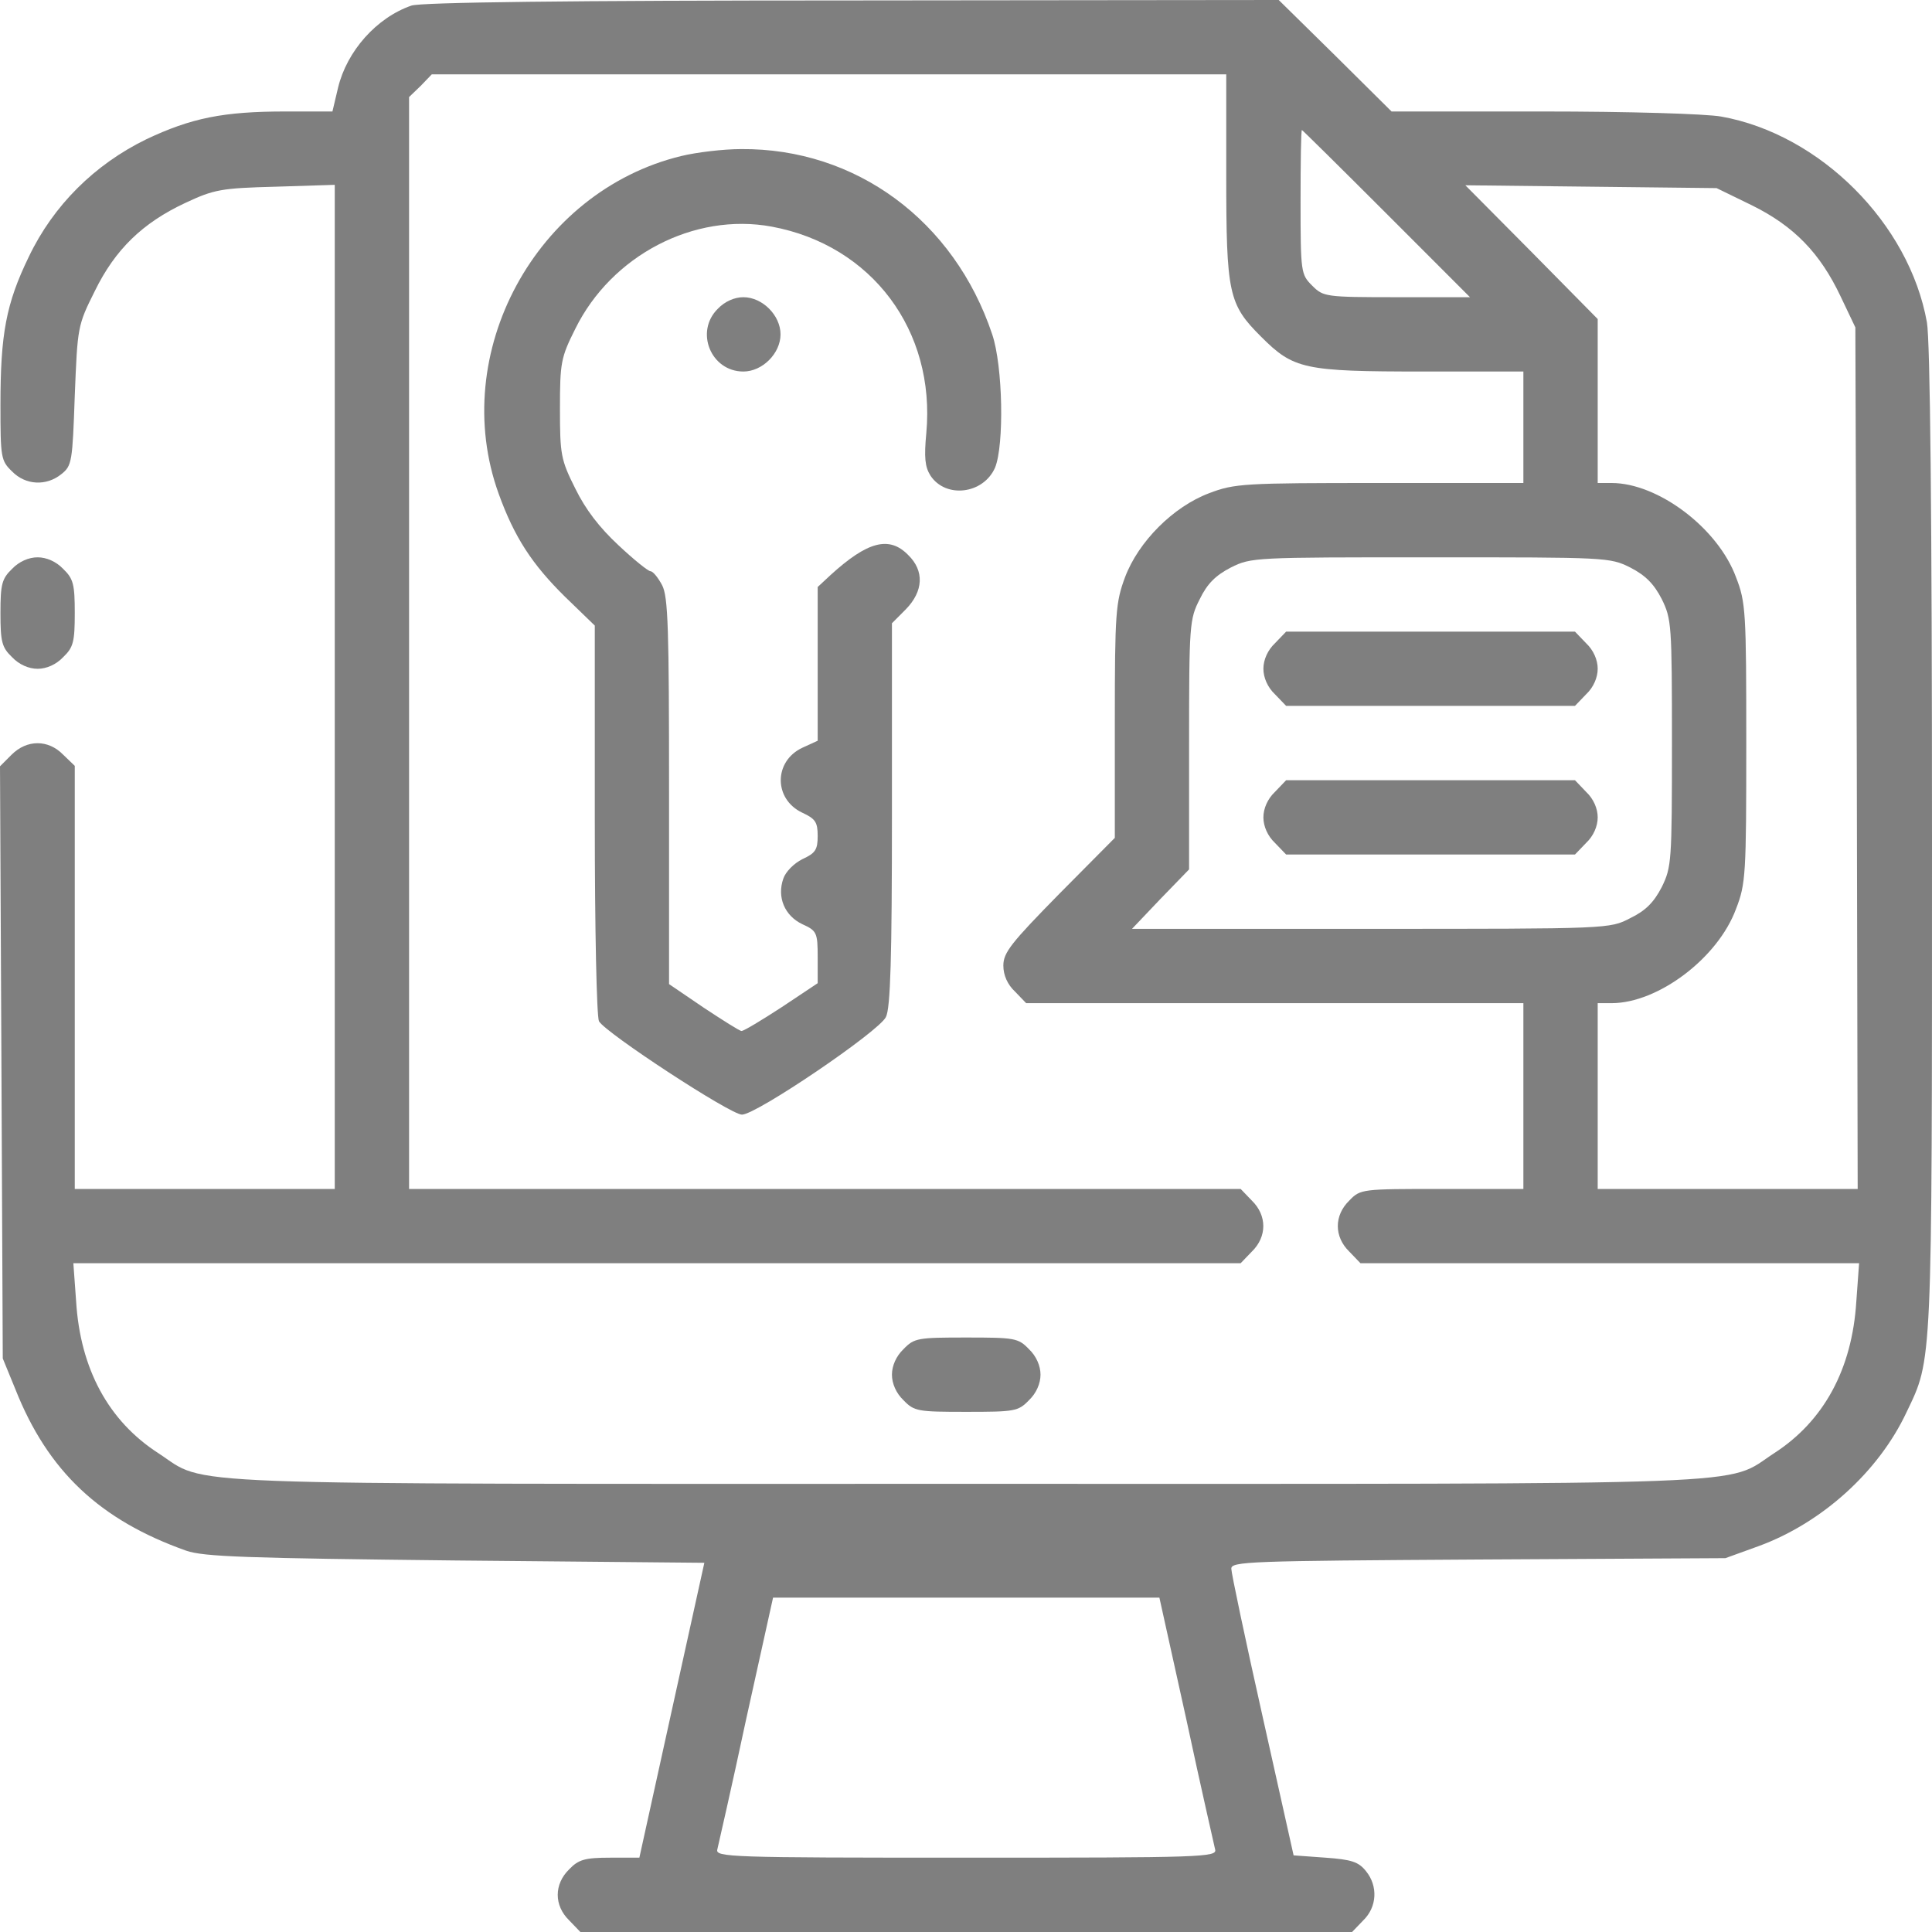 <svg width="30" height="30" viewBox="0 0 30 30" fill="none" xmlns="http://www.w3.org/2000/svg">
<path d="M6.388 0.087C5.847 0.274 5.386 0.793 5.249 1.363L5.162 1.731H4.434C3.468 1.731 2.97 1.832 2.271 2.163C1.471 2.553 0.829 3.188 0.447 3.988C0.094 4.716 0.007 5.185 0.007 6.288C0.007 7.103 0.014 7.154 0.187 7.32C0.397 7.536 0.721 7.55 0.952 7.363C1.118 7.233 1.125 7.168 1.161 6.144C1.204 5.077 1.204 5.055 1.471 4.522C1.788 3.873 2.213 3.462 2.877 3.151C3.324 2.942 3.432 2.921 4.283 2.899L5.198 2.87V10.666V18.462H3.18H1.161V15.18V11.892L0.981 11.719C0.75 11.481 0.418 11.481 0.18 11.719L0 11.899L0.022 16.493L0.043 21.094L0.238 21.57C0.743 22.846 1.55 23.603 2.891 24.079C3.165 24.173 3.8 24.195 7.08 24.231L10.937 24.267L10.433 26.553L9.928 28.846H9.474C9.084 28.846 8.983 28.875 8.839 29.026C8.601 29.257 8.601 29.589 8.839 29.82L9.012 30H15.004H20.995L21.168 29.82C21.384 29.611 21.399 29.286 21.211 29.055C21.096 28.911 20.988 28.875 20.584 28.846L20.087 28.81L19.604 26.647C19.337 25.457 19.12 24.425 19.12 24.361C19.113 24.245 19.387 24.238 22.956 24.216L26.792 24.195L27.311 24.007C28.291 23.647 29.171 22.853 29.604 21.93C30.007 21.087 30 21.288 30 13.046C30 7.954 29.971 5.293 29.921 5.005C29.647 3.469 28.262 2.084 26.727 1.81C26.482 1.767 25.299 1.731 23.951 1.731H21.608L20.735 0.865L19.856 0L13.23 0.007C8.81 0.007 6.532 0.036 6.388 0.087ZM19.041 2.712C19.041 4.565 19.077 4.724 19.582 5.228C20.087 5.733 20.245 5.769 22.098 5.769H23.655V6.635V7.5H21.42C19.315 7.5 19.171 7.507 18.774 7.659C18.219 7.868 17.678 8.409 17.469 8.964C17.325 9.353 17.311 9.512 17.311 11.192V13.01L16.446 13.882C15.703 14.639 15.58 14.791 15.58 14.993C15.58 15.144 15.645 15.289 15.761 15.397L15.934 15.577H19.798H23.655V17.019V18.462H22.394C21.146 18.462 21.125 18.462 20.952 18.642C20.714 18.873 20.714 19.204 20.952 19.435L21.125 19.615H24.996H28.868L28.825 20.207C28.76 21.26 28.32 22.067 27.549 22.565C26.763 23.077 27.635 23.041 15.004 23.041C2.372 23.041 3.244 23.077 2.459 22.565C1.687 22.067 1.247 21.26 1.182 20.207L1.139 19.615H10.202H19.265L19.438 19.435C19.676 19.204 19.676 18.873 19.438 18.642L19.265 18.462H12.805H6.352V9.988V1.507L6.532 1.334L6.705 1.154H12.877H19.041V2.712ZM21.529 3.317L22.826 4.615H21.687C20.577 4.615 20.548 4.608 20.375 4.435C20.202 4.262 20.195 4.233 20.195 3.137C20.195 2.524 20.202 2.019 20.216 2.019C20.224 2.019 20.815 2.603 21.529 3.317ZM27.203 3.188C27.859 3.512 28.262 3.93 28.58 4.601L28.81 5.084L28.832 11.769L28.846 18.462H26.828H24.809V17.019V15.577H25.025C25.746 15.577 26.676 14.877 26.957 14.113C27.109 13.724 27.116 13.572 27.116 11.539C27.116 9.505 27.109 9.353 26.957 8.964C26.676 8.2 25.746 7.5 25.025 7.5H24.809V6.224V4.954L23.785 3.916L22.754 2.877L24.708 2.899L26.655 2.921L27.203 3.188ZM25.314 8.812C25.552 8.935 25.681 9.065 25.804 9.303C25.955 9.613 25.962 9.692 25.962 11.539C25.962 13.385 25.955 13.464 25.804 13.774C25.681 14.012 25.552 14.142 25.314 14.257C24.996 14.423 24.989 14.423 21.283 14.423H17.578L18.017 13.961L18.464 13.5V11.56C18.464 9.692 18.471 9.613 18.63 9.303C18.745 9.065 18.875 8.935 19.113 8.812C19.43 8.654 19.474 8.654 22.213 8.654C24.953 8.654 24.996 8.654 25.314 8.812ZM18.421 26.697C18.645 27.743 18.854 28.651 18.868 28.716C18.904 28.839 18.688 28.846 15.004 28.846C11.319 28.846 11.103 28.839 11.139 28.716C11.154 28.651 11.363 27.743 11.586 26.697L12.004 24.808H15.004H18.003L18.421 26.697Z" fill="#7F7F7F"/>
<path d="M10.577 2.423C8.32 2.971 6.957 5.488 7.743 7.666C7.988 8.344 8.262 8.762 8.774 9.267L9.236 9.714V12.721C9.236 14.452 9.265 15.786 9.301 15.858C9.402 16.038 11.341 17.308 11.521 17.308C11.745 17.308 13.648 16.017 13.756 15.793C13.828 15.656 13.85 14.856 13.85 12.642V9.678L14.066 9.461C14.34 9.18 14.355 8.863 14.102 8.618C13.807 8.315 13.468 8.409 12.898 8.928L12.697 9.115V10.305V11.502L12.459 11.611C12.012 11.82 12.012 12.411 12.459 12.62C12.66 12.714 12.697 12.764 12.697 12.981C12.697 13.197 12.66 13.248 12.459 13.341C12.329 13.406 12.199 13.536 12.163 13.644C12.062 13.933 12.185 14.221 12.459 14.351C12.682 14.452 12.697 14.481 12.697 14.863V15.267L12.134 15.642C11.824 15.844 11.55 16.009 11.514 16.009C11.485 16.009 11.226 15.844 10.93 15.649L10.389 15.281V12.288C10.389 9.75 10.375 9.267 10.281 9.086C10.216 8.964 10.137 8.87 10.101 8.87C10.065 8.87 9.841 8.69 9.603 8.466C9.308 8.192 9.092 7.911 8.933 7.586C8.709 7.139 8.695 7.06 8.695 6.346C8.695 5.632 8.709 5.553 8.933 5.106C9.495 3.966 10.779 3.296 11.983 3.519C13.54 3.808 14.528 5.135 14.384 6.721C14.348 7.103 14.362 7.248 14.448 7.385C14.686 7.745 15.27 7.673 15.451 7.262C15.595 6.909 15.573 5.683 15.407 5.192C14.816 3.425 13.288 2.3 11.507 2.315C11.233 2.315 10.815 2.365 10.577 2.423Z" fill="#7F7F7F"/>
<path d="M11.146 4.795C10.786 5.149 11.038 5.769 11.543 5.769C11.838 5.769 12.12 5.488 12.12 5.192C12.12 4.896 11.838 4.615 11.543 4.615C11.406 4.615 11.255 4.68 11.146 4.795Z" fill="#7F7F7F"/>
<path d="M14.03 20.949C13.915 21.058 13.85 21.209 13.85 21.346C13.85 21.483 13.915 21.634 14.03 21.743C14.196 21.916 14.254 21.923 15.004 21.923C15.753 21.923 15.811 21.916 15.977 21.743C16.092 21.634 16.157 21.483 16.157 21.346C16.157 21.209 16.092 21.058 15.977 20.949C15.811 20.776 15.753 20.769 15.004 20.769C14.254 20.769 14.196 20.776 14.03 20.949Z" fill="#7F7F7F"/>
<path d="M19.798 9.988C19.683 10.096 19.618 10.248 19.618 10.384C19.618 10.521 19.683 10.673 19.798 10.781L19.971 10.961H22.213H24.456L24.629 10.781C24.744 10.673 24.809 10.521 24.809 10.384C24.809 10.248 24.744 10.096 24.629 9.988L24.456 9.808H22.213H19.971L19.798 9.988Z" fill="#7F7F7F"/>
<path d="M19.798 12.296C19.683 12.404 19.618 12.555 19.618 12.692C19.618 12.829 19.683 12.981 19.798 13.089L19.971 13.269H22.213H24.456L24.629 13.089C24.744 12.981 24.809 12.829 24.809 12.692C24.809 12.555 24.744 12.404 24.629 12.296L24.456 12.115H22.213H19.971L19.798 12.296Z" fill="#7F7F7F"/>
<path d="M0.187 8.834C0.029 8.986 0.007 9.072 0.007 9.519C0.007 9.966 0.029 10.053 0.187 10.204C0.296 10.32 0.447 10.385 0.584 10.385C0.721 10.385 0.872 10.32 0.981 10.204C1.139 10.053 1.161 9.966 1.161 9.519C1.161 9.072 1.139 8.986 0.981 8.834C0.872 8.719 0.721 8.654 0.584 8.654C0.447 8.654 0.296 8.719 0.187 8.834Z" fill="#7F7F7F"/>
</svg>

